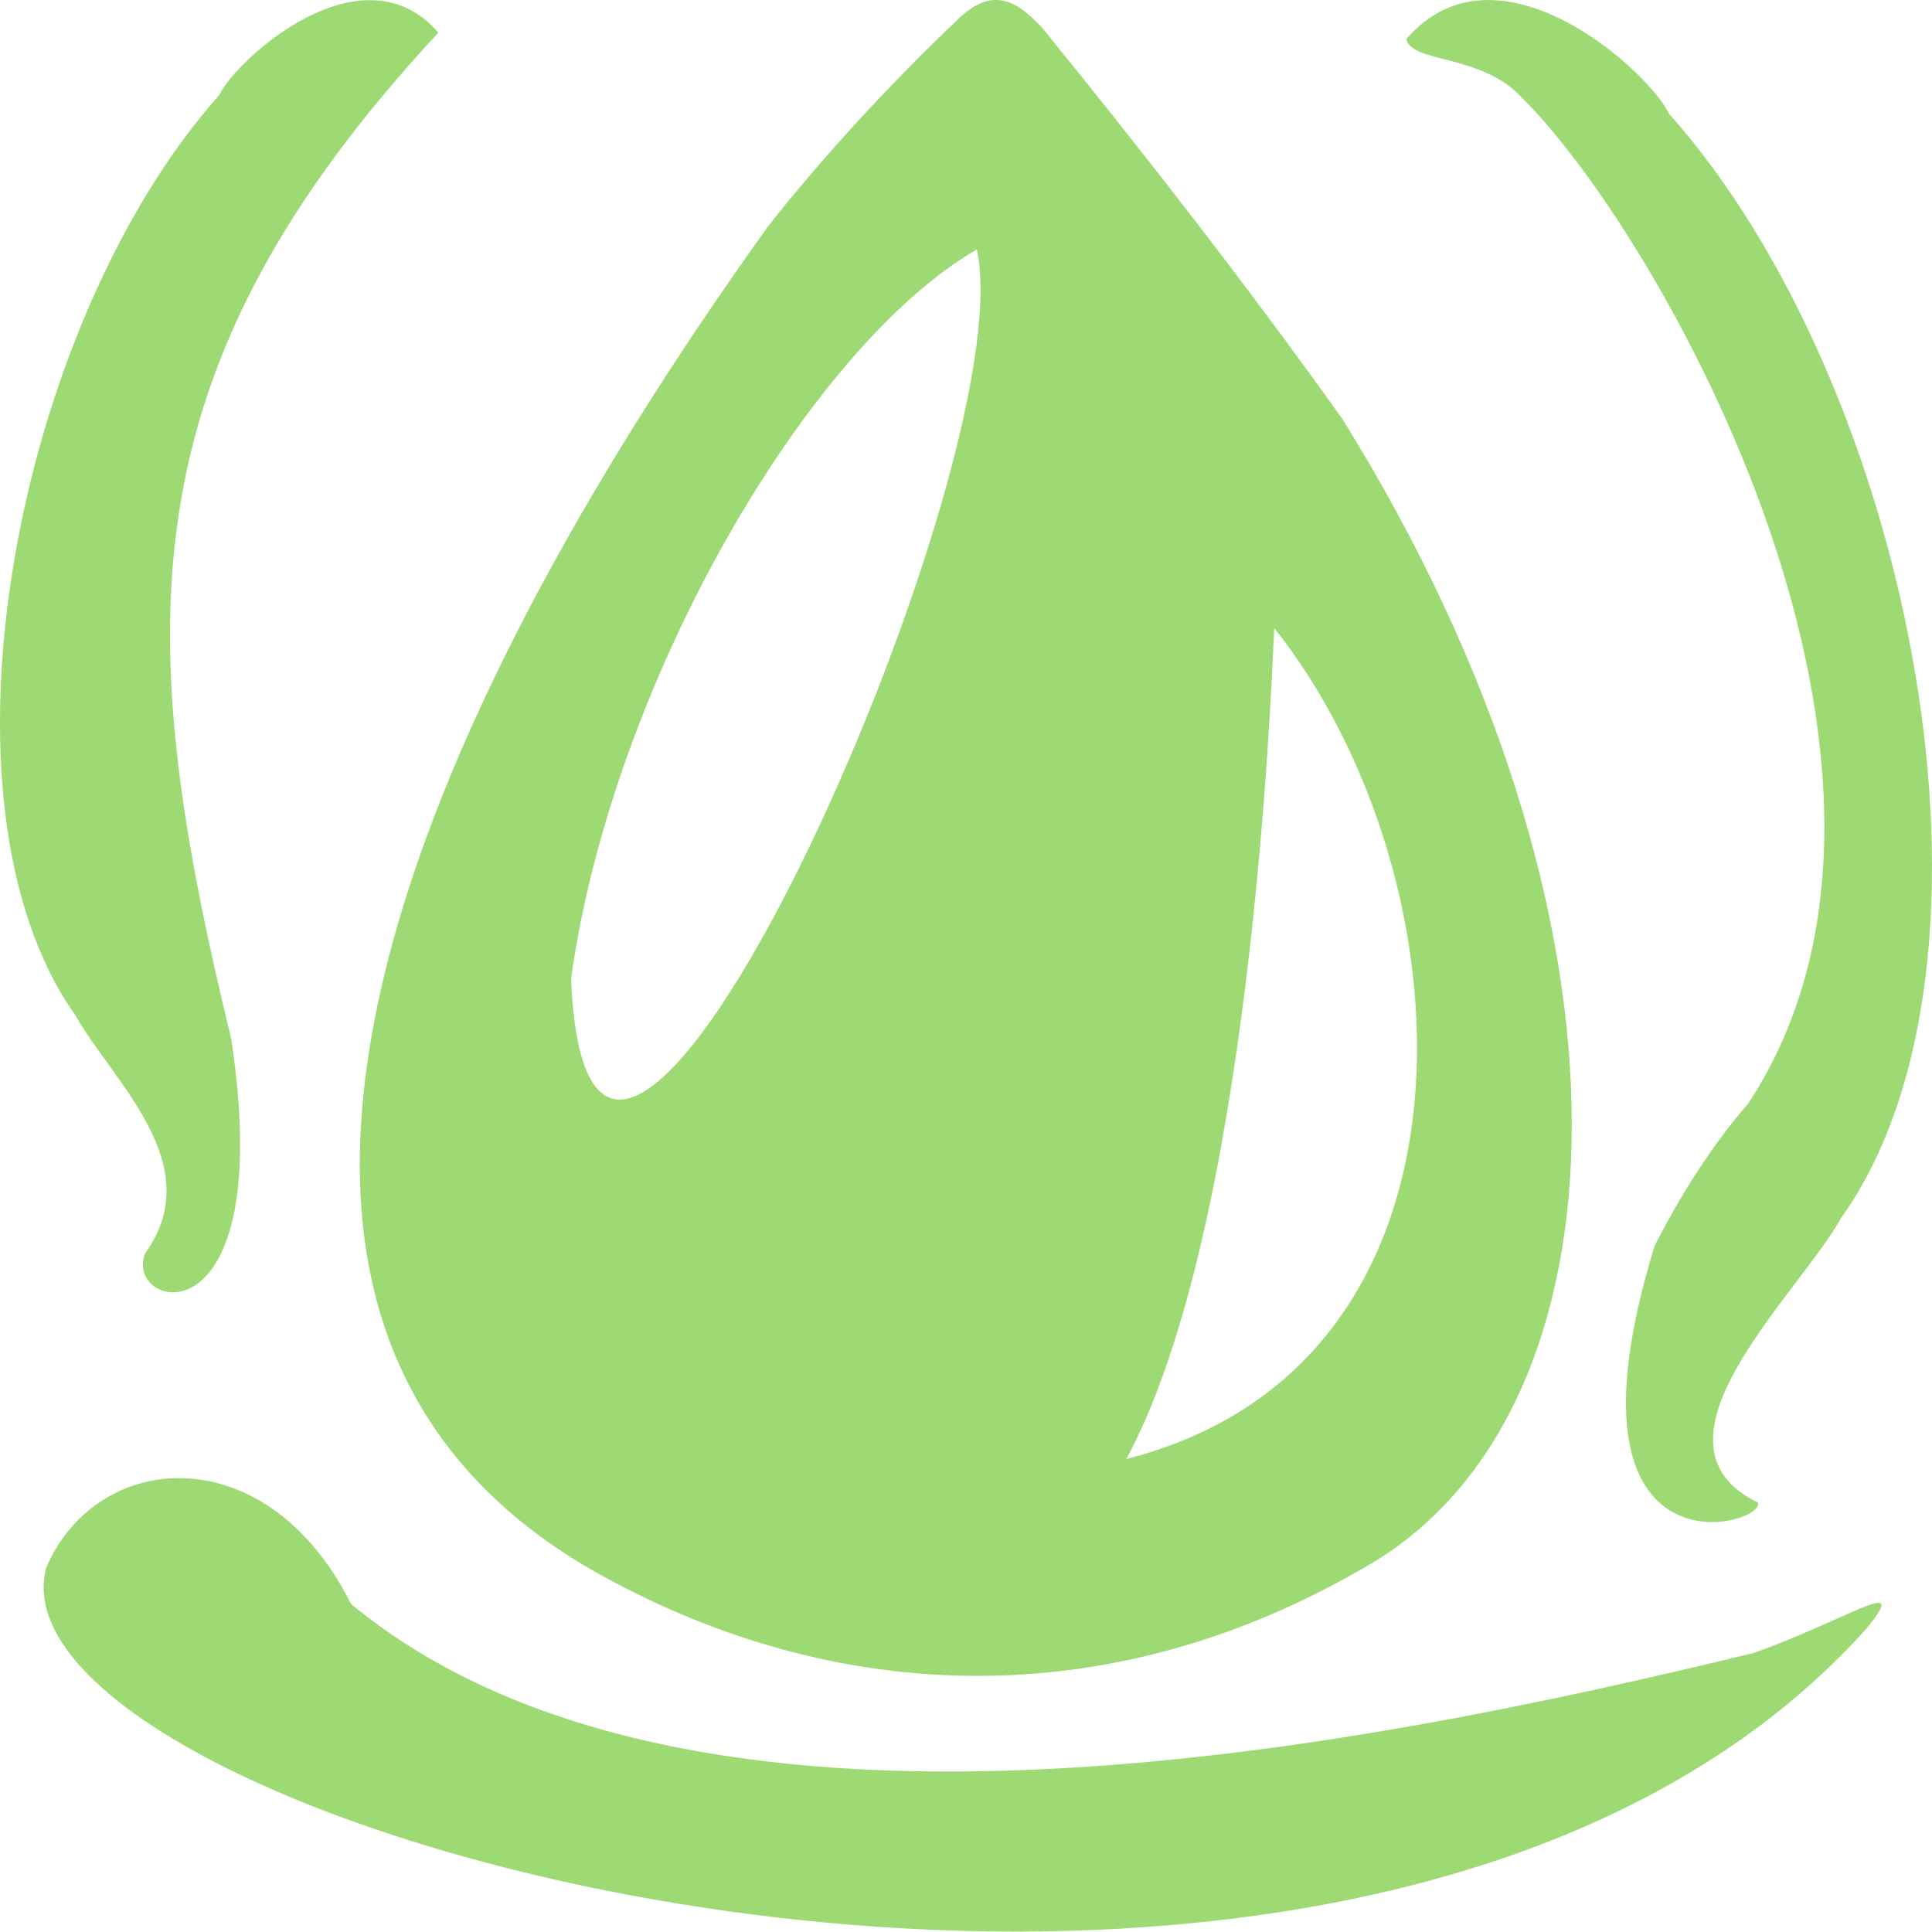<?xml version="1.0" encoding="UTF-8" standalone="no"?>
<!-- Created with Inkscape (http://www.inkscape.org/) -->

<svg
   width="512"
   height="512"
   viewBox="0 0 135.467 135.467"
   version="1.1"
   id="svg1"
   xml:space="preserve"
   inkscape:version="1.3 (0e150ed6c4, 2023-07-21)"
   sodipodi:docname="KWD_AIAF_SPEL_Poison_DamagePoison.svg"
   xmlns:inkscape="http://www.inkscape.org/namespaces/inkscape"
   xmlns:sodipodi="http://sodipodi.sourceforge.net/DTD/sodipodi-0.dtd"
   xmlns="http://www.w3.org/2000/svg"
   xmlns:svg="http://www.w3.org/2000/svg"><sodipodi:namedview
     id="namedview1"
     pagecolor="#ffffff"
     bordercolor="#000000"
     borderopacity="0.25"
     inkscape:showpageshadow="2"
     inkscape:pageopacity="0.0"
     inkscape:pagecheckerboard="0"
     inkscape:deskcolor="#d1d1d1"
     inkscape:document-units="px"
     inkscape:zoom="1.3195079"
     inkscape:cx="204.62174"
     inkscape:cy="292.91223"
     inkscape:window-width="1920"
     inkscape:window-height="1017"
     inkscape:window-x="1042"
     inkscape:window-y="276"
     inkscape:window-maximized="1"
     inkscape:current-layer="svg1" /><defs
     id="defs1" /><path
     id="path4"
     style="fill:#9eda74;stroke-width:2.376"
     d="M 70.059,0.006 C 69.904,-0.008 69.746,-0.007 69.584,0.01 68.808,0.092 67.956,0.546 66.976,1.535 62.4,5.902 57.738,10.939 53.838,15.89 36.82,39.645 5.692,90.442 42.286,110.524 c 16.314,8.953 35.501,9.962 53.813,-0.864 C 114.411,98.834 116.076,64.642 94.115,29.363 87.283,19.801 80.305,10.852 73.074,1.945 72.099,0.917 71.148,0.102 70.059,0.006 Z m 33.944,0.004 c -1.92,0.086 -3.789,0.869 -5.394,2.726 0.349,1.708 5.325,1.031 8.116,4.133 9.556,9.407 31.199,47.194 15.851,70.516 -2.567,2.943 -4.764,6.46 -6.553,9.953 -7.324,23.807 7.721,19.694 7.244,18.029 -8.606,-4.203 2.8,-14.537 5.861,-20.015 12.752,-17.938 5.019,-58.172 -12.113,-77.395 -1.025,-2.181 -7.253,-8.204 -13.012,-7.946 z M 26.24,0.016 C 21.437,-0.198 16.243,4.825 15.388,6.644 1.101,22.676 -5.349,56.231 5.287,71.191 7.84,75.76 14.684,81.64 10.174,87.884 8.599,91.853 19.497,94.624 16.215,72.849 9.304,44.427 8.545,26.166 30.739,2.29 29.4,0.742 27.841,0.088 26.24,0.016 Z M 68.493,17.486 C 71.844,32.996 41.392,100.579 40.041,68.625 42.922,47.931 56.608,24.387 68.493,17.486 Z M 89.347,44.036 C 103.221,61.503 105.177,95.649 78.979,102.298 87.647,86.244 89.096,49.343 89.347,44.036 Z m -76.308,59.616 c -4.157,-0.194 -8.016,2.124 -9.794,6.254 -4.968,18.442 91.246,44.548 127.522,4.406 3.363,-4.033 -0.986,-0.839 -7.789,1.585 -27.846,6.774 -74.515,16.218 -98.359,-3.424 -2.966,-5.92 -7.422,-8.626 -11.579,-8.82 z" /></svg>
